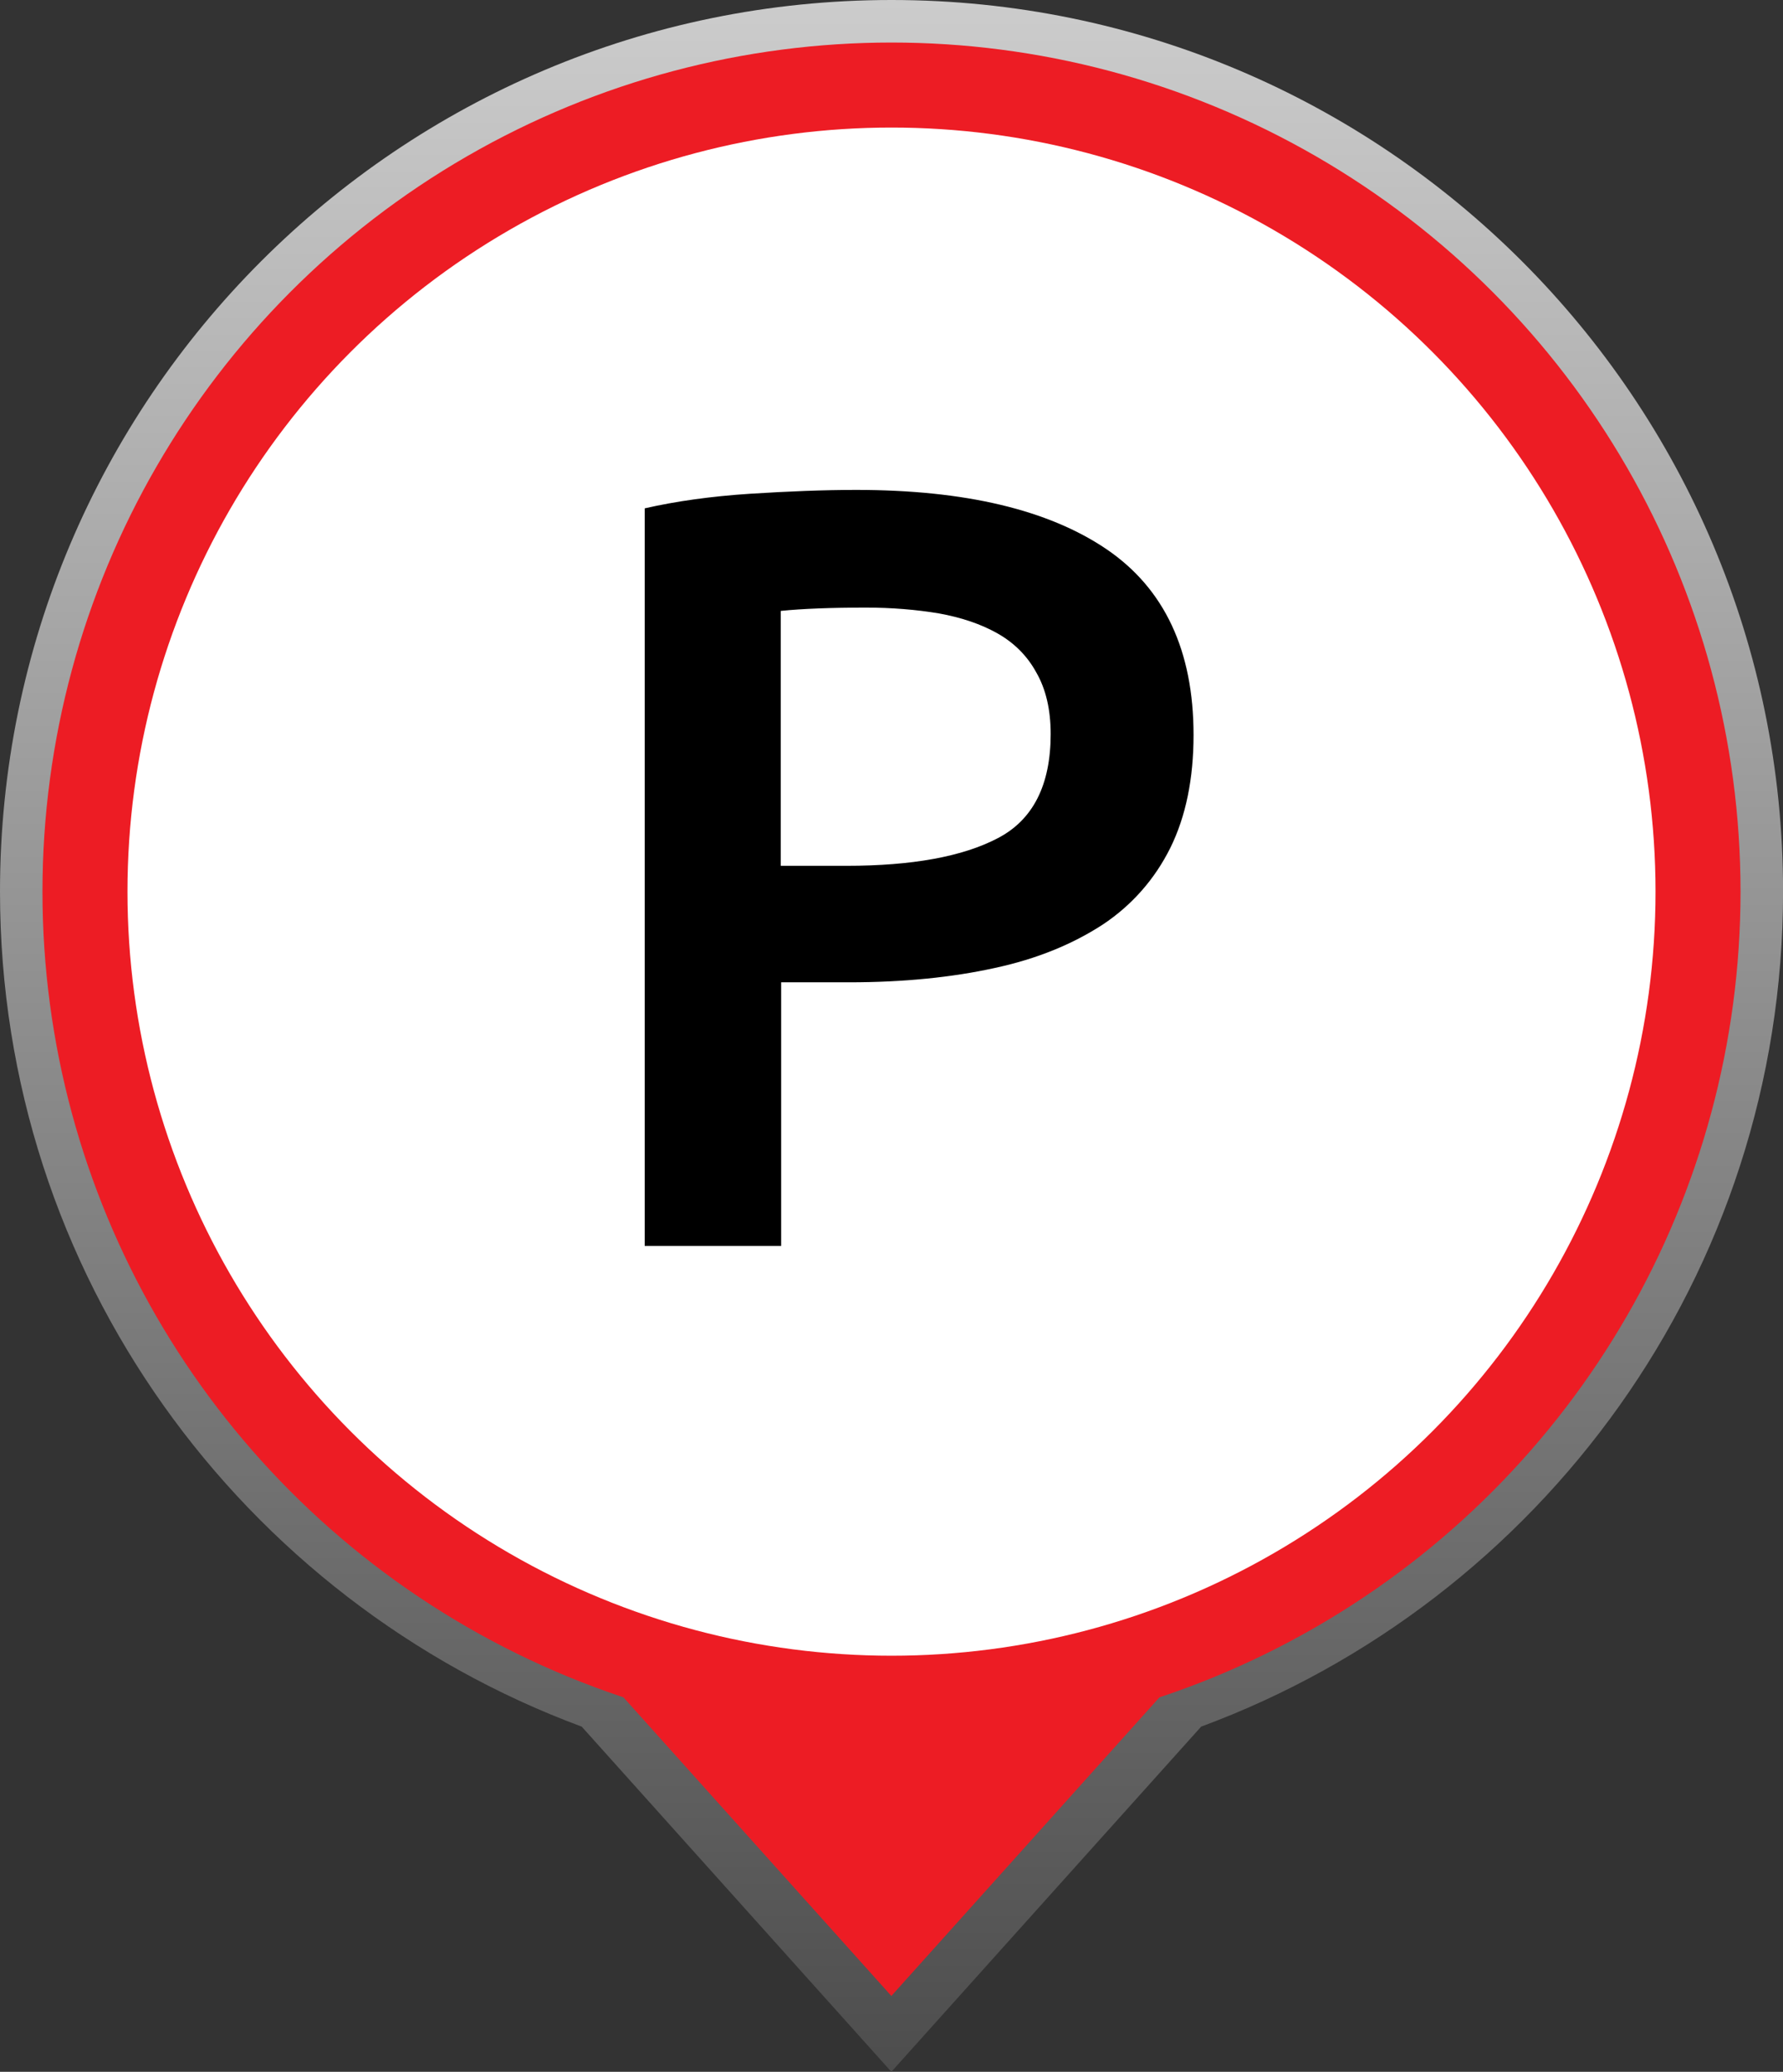 <?xml version="1.0" encoding="utf-8"?>
<!-- Generator: Adobe Illustrator 16.0.0, SVG Export Plug-In . SVG Version: 6.00 Build 0)  -->
<!DOCTYPE svg PUBLIC "-//W3C//DTD SVG 1.1//EN" "http://www.w3.org/Graphics/SVG/1.1/DTD/svg11.dtd">
<svg version="1.1" id="Layer_1" xmlns="http://www.w3.org/2000/svg" xmlns:xlink="http://www.w3.org/1999/xlink" x="0px" y="0px"
	 width="25.82px" height="30px" viewBox="0 0 25.82 30" enable-background="new 0 0 25.82 30" xml:space="preserve">
<rect x="0" y="0" width="25.82" height="30" fill="#333333" stroke="none"/>
<g>
	
		<linearGradient id="SVGID_1_" gradientUnits="userSpaceOnUse" x1="-45.09" y1="874.35" x2="-45.09" y2="904.35" gradientTransform="matrix(1 0 0 1 58 -874.35)">
		<stop  offset="0" style="stop-color:#CCCCCC"/>
		<stop  offset="1" style="stop-color:#4D4D4D"/>
	</linearGradient>
	<path fill="url(#SVGID_1_)" d="M25.821,12.91C25.821,5.782,20.039,0,12.91,0C5.783,0,0,5.781,0,12.91
		c0,5.549,3.51,10.269,8.424,12.092L12.908,30l4.486-4.998C22.311,23.181,25.821,18.462,25.821,12.91z"/>
	<circle fill="#ED1C24" cx="12.91" cy="12.911" r="12.295"/>
	<polygon fill="#ED1C24" points="19.617,21.429 12.908,28.902 6.203,21.429 	"/>
	<circle fill="#FFFFFF" cx="12.91" cy="12.911" r="11.064"/>
	<rect x="5.403" y="5.797" fill="none" width="15.016" height="14.036"/>
	<g>
		<path d="M12.4,7.094c1.573,0,2.782,0.287,3.626,0.86c0.838,0.571,1.258,1.47,1.258,2.688c0,0.638-0.113,1.182-0.336,1.635
			c-0.225,0.451-0.551,0.826-0.979,1.111c-0.432,0.281-0.947,0.496-1.566,0.629c-0.613,0.135-1.319,0.207-2.106,0.207h-0.985v3.817
			H9.336V7.361c0.456-0.104,0.968-0.175,1.521-0.211C11.42,7.114,11.933,7.094,12.4,7.094z M12.541,8.798
			c-0.505,0-0.916,0.016-1.235,0.048v3.691h0.954c0.948,0,1.68-0.133,2.189-0.4c0.51-0.265,0.766-0.769,0.766-1.508
			c0-0.355-0.07-0.652-0.209-0.893c-0.131-0.24-0.32-0.427-0.559-0.563c-0.24-0.136-0.525-0.232-0.852-0.291
			C13.271,8.828,12.916,8.798,12.541,8.798z"/>
	</g>
</g>
</svg>
